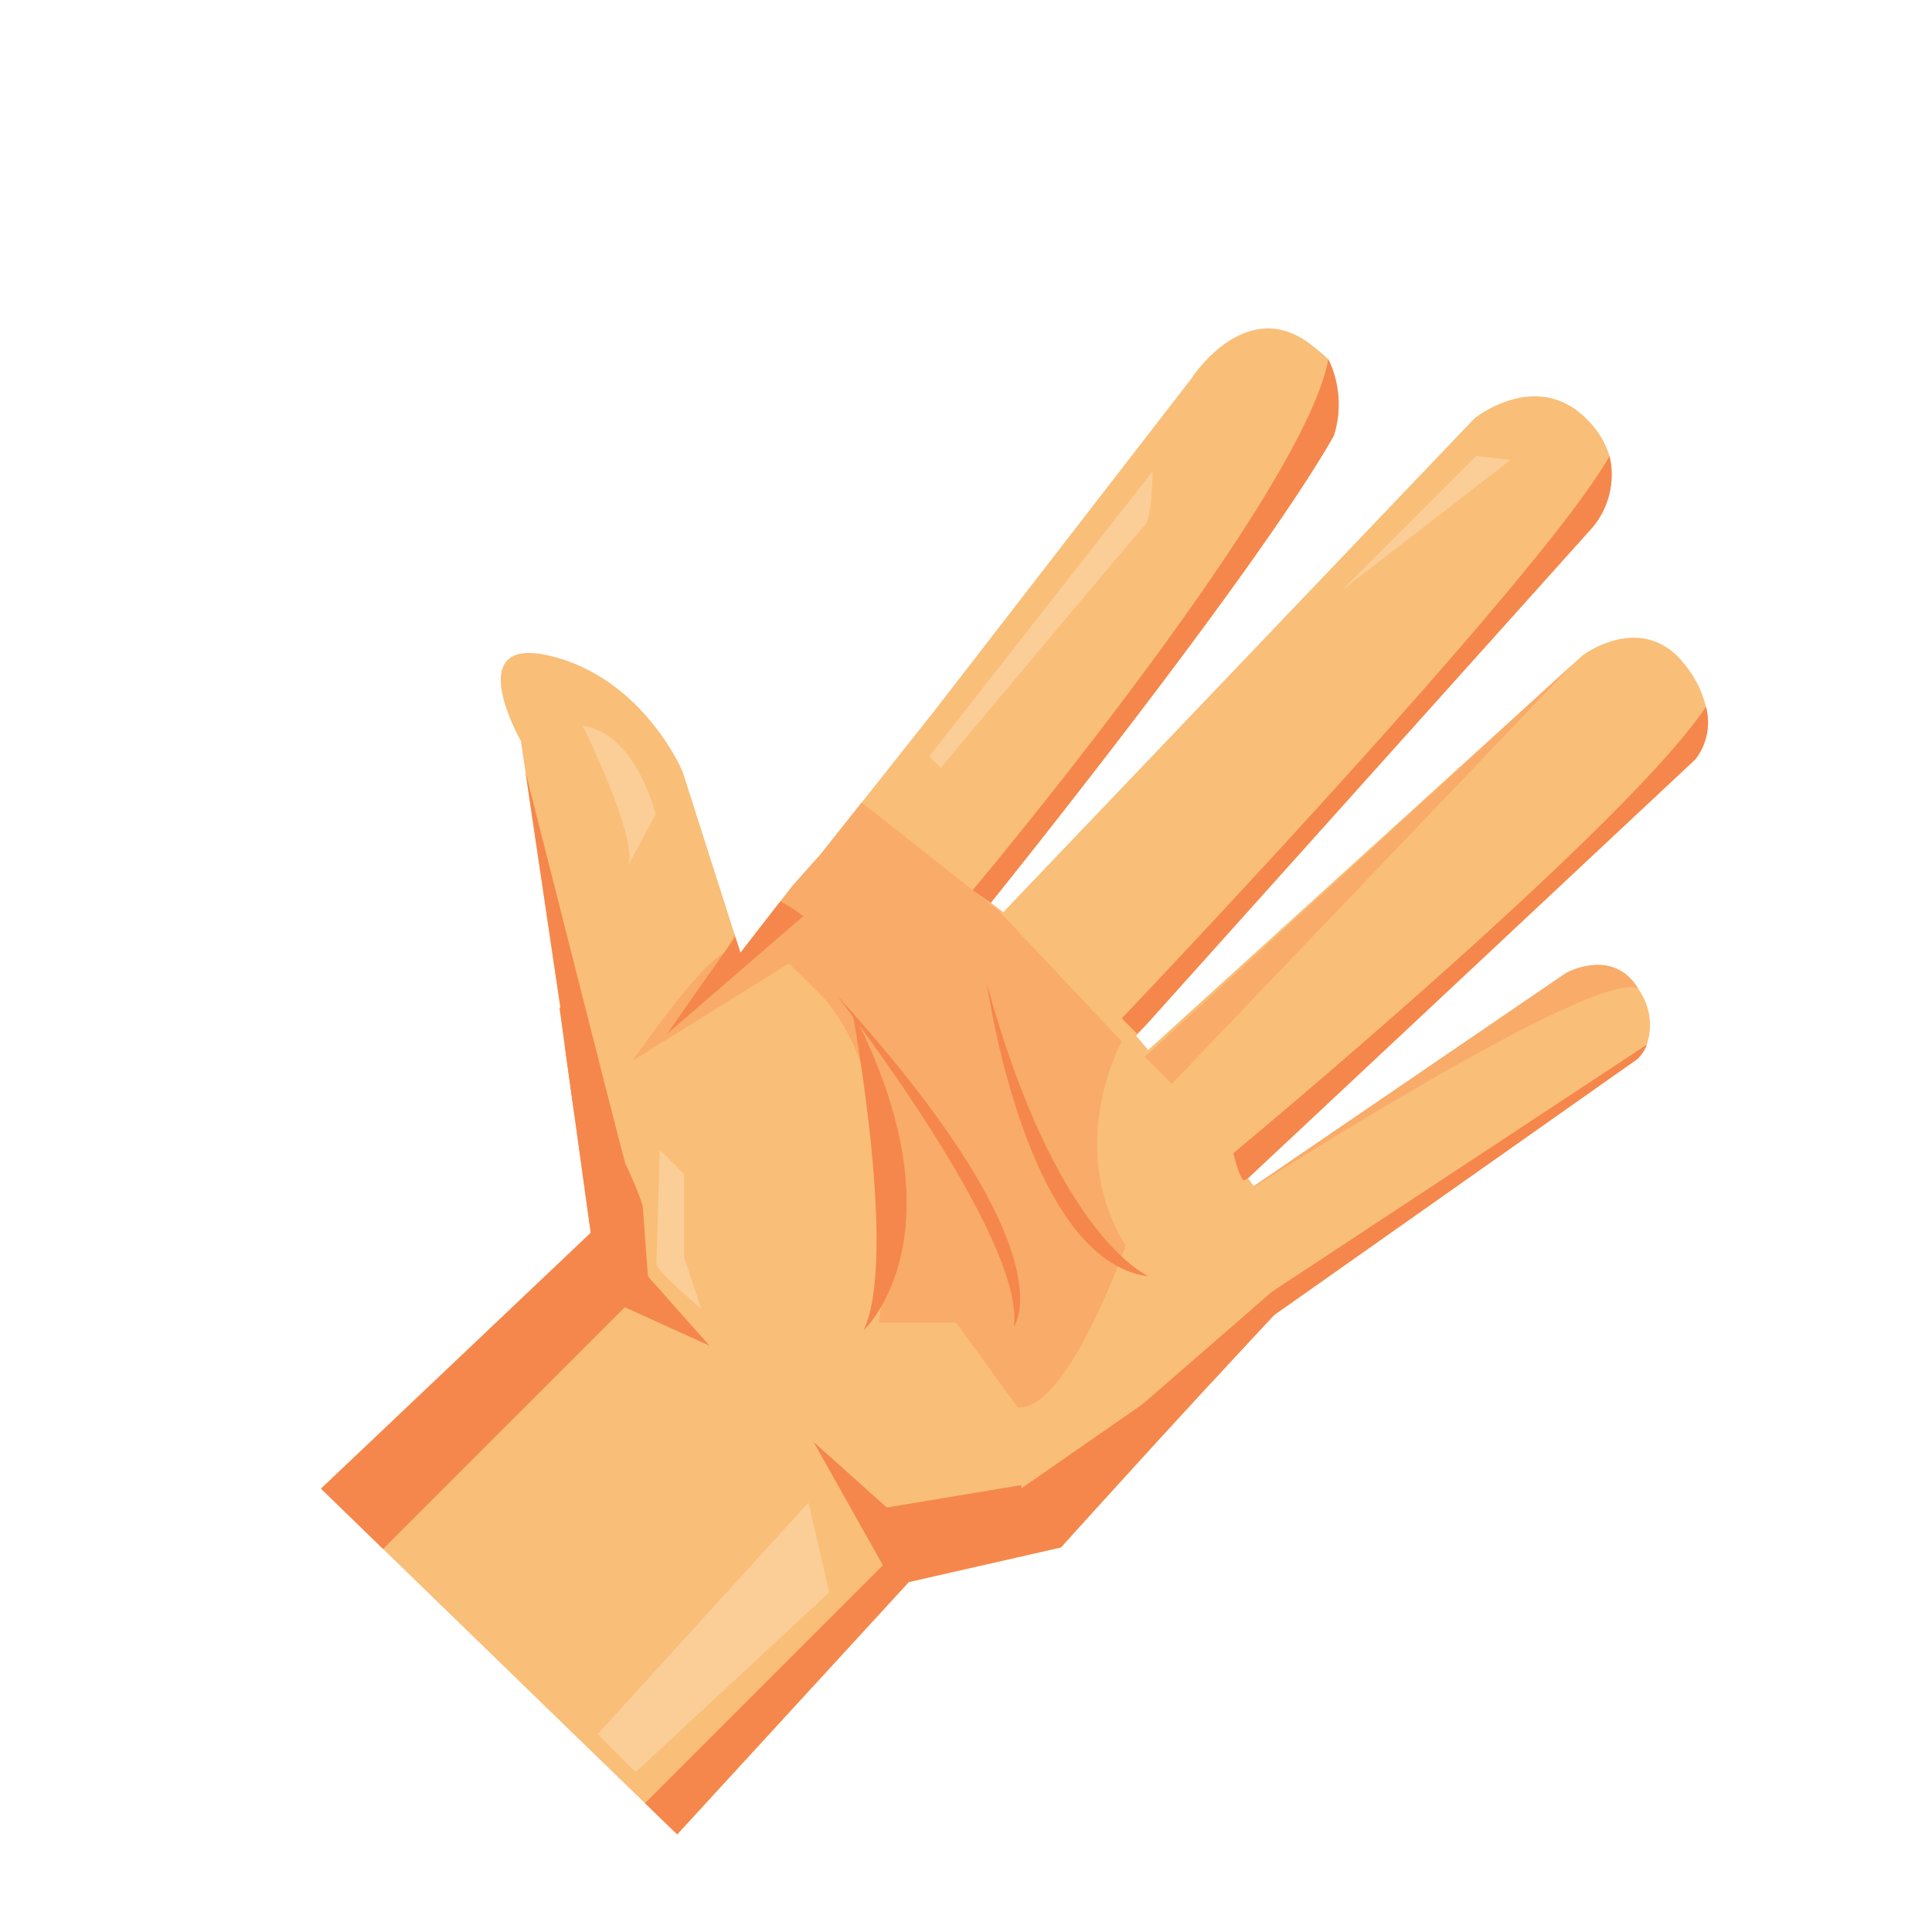 <svg xmlns="http://www.w3.org/2000/svg" width="168.835" height="168.835" viewBox="0 0 168.835 168.835"><defs><style>.a{fill:#f69c5d;}.b{fill:#f5874c;}.c{fill:#f9be78;}.d{fill:#fbce97;}.e{fill:#f9ab69;}</style></defs><g transform="translate(-462.988 -307.209) rotate(-45)"><path class="a" d="M89.482,662.191l-.512-.039S89.324,661.943,89.482,662.191Z" transform="translate(34.556 30.715)"/><path class="a" d="M89.919,662.187l.068.009-.167-.013Z" transform="translate(35.132 30.792)"/><path class="a" d="M90.327,662.219v.009l-.372-.034Z" transform="translate(35.224 30.799)"/><path class="b" d="M71.475,660.384l-.361,1.081A7.071,7.071,0,0,1,71.475,660.384Z" transform="translate(22.45 29.572)"/><path class="c" d="M182.3,668.813a7.539,7.539,0,0,1-.876,3.441v.005a7.152,7.152,0,0,1-5.536,3.351l-58.13,3.146-1.409.077q-.063.805-.133,1.614l49.847,2.389.186.008h.013l1.171.057s6.616.9,5.745,7.051a9.305,9.305,0,0,1-1.285,3.75A5.279,5.279,0,0,1,168,696.292l-53.473-1.752h-.062c-.042.285-.091.562-.133.839l.195.037.018.005,32.254,6.088s4.485,1.262,3.5,5.385v0a1.914,1.914,0,0,1-.065.27,5.345,5.345,0,0,1-2.866,3.755,3.366,3.366,0,0,1-1.5.3L107.592,704.6c-2.685.091-5.4.191-8.031.3-8.8.357-16.593.748-18.83.862-.42.024-.643.034-.643.034l-11.539-7.264-29.906,1.28-.062-3.913-.005-.342-.461-31.207L38.109,664,38,656.438l32.474.856L77,648.669l5.44-7.187.1-.005,12.4-16.713.005-.005.008-.015,1.6-2.156s2.858-10.472,7.141-3.331.951,15.231.951,15.231l-3.014,5.841-3.812,7.383-.124.238-.666,1.294,2.009-.252,3.433-.428.208-.023,1.757-.22,3.646-.21,1-.114,3.566-.415,1.166-.132,10.229-1.185,36.294-4.636s8.569-1.9,9.521,5.235a18.852,18.852,0,0,1,.171,2.032v.015a8.993,8.993,0,0,1-4.4,5.054h-.005c-13.756,3.77-50.032,7.655-50.032,7.655s.081.552.195,1.352l59.61-1.394S182.514,662.31,182.3,668.813Z" transform="translate(0 0)"/><g transform="translate(38 644.037)"><path class="b" d="M80.5,633.018c-1.7,5.645-3.962,12.709-5.17,14.831l-4.012,4.656-.477,8.091-2.856-7.616H38.109L38,645.418l32.474.856Z" transform="translate(-38 -633.018)"/><path class="b" d="M108.1,677.412c-11.887.386-24.634,1.029-27.6,1.181-.419.024-.643.034-.643.034l-11.539-7.264-29.906,1.28-.062-3.913H67.754l3.332-11.9.475,8.568,9.682,6.917-.161.223Z" transform="translate(-37.765 -616.874)"/></g><path class="d" d="M39.146,660.152v4.7l23.073.855,4.273-6.837Z" transform="translate(0.777 28.546)"/><path class="d" d="M58.7,647.244c-.426.428,0,5.556,0,5.556l2.138-4.274,5.126-5.126v-2.992Z" transform="translate(13.907 16.03)"/><path class="b" d="M79.212,621.532c-.529.889-17.436,29.26-18.021,30.344l.086-6.44,5.44-7.187.1-.005Z" transform="translate(15.723 3.232)"/><path class="e" d="M97.51,650.174l-.477,15.709s-10,2.856-12.377,12.851c0,0-13.8,6.665-16.659,3.332l1.428-9.044-4.76-4.76s16.66-12.375,16.66-24.275c0-1.363-.02-2.519-.054-3.5a29.4,29.4,0,0,0-.319-3.895l3.433-.428,1.965-.243,3.646-.21,1-.114,3.566-.414,1.166-.133Z" transform="translate(18.079 12.398)"/><path class="e" d="M84.24,658.176l50.673-1.147L84.24,654.844Z" transform="translate(31.349 25.817)"/><path class="e" d="M119.526,675.115c-1.618-3.957-36.137-11.477-36.137-11.477h.366l.018.005,32.254,6.088S120.512,670.992,119.526,675.115Z" transform="translate(30.772 31.779)"/><path class="e" d="M85.7,641.5l-4.812-1.118L65.233,636.74s10.472-1.9,12.377-.951l1.742-.581-.79,1.532,2.009-.252L84,636.06Z" transform="translate(18.463 12.504)"/><path class="b" d="M82.855,642.362s-12.377,18.088-19.04,20.469C63.815,662.831,76.19,663.306,82.855,642.362Z" transform="translate(17.502 17.354)"/><path class="b" d="M83.182,638.258,67.5,637.12s5.953-1.062,10.185-1.77l-.666,1.294,2.009-.252,3.433-.428.208-.023A14.24,14.24,0,0,1,83.182,638.258Z" transform="translate(20.002 12.6)"/><path class="b" d="M124.768,676.5a3.366,3.366,0,0,1-1.5.3L84.994,670.17c-2.685.091-5.4.191-8.031.3l-5.631-2.918L86.326,668.6Z" transform="translate(22.598 34.429)"/><path class="b" d="M85.087,646.334S70.331,665.85,77,674.418C77,674.418,73.663,666.325,85.087,646.334Z" transform="translate(25.265 20.047)"/><path class="b" d="M79.009,641.228s-3.332,26.656-9.521,31.415C69.488,672.643,77.581,671.691,79.009,641.228Z" transform="translate(21.348 16.585)"/><path class="b" d="M138.812,635.914v.015a8.993,8.993,0,0,1-4.4,5.054h-.005c-13.756,3.77-50.032,7.655-50.032,7.655l-.339-1.9S128.744,642.854,138.812,635.914Z" transform="translate(31.212 12.983)"/><path class="b" d="M149.69,649.837a7.152,7.152,0,0,1-5.536,3.351l-58.13,3.146H84.807v-1.9S137.586,653.164,149.69,649.837Z" transform="translate(31.733 22.422)"/><path class="b" d="M141.161,663.271a5.279,5.279,0,0,1-3.895,2.589l-53.473-1.752c-.124-.024-.243-.047-.366-.076-.466-.1.951-2.381.951-2.381S128.561,665.78,141.161,663.271Z" transform="translate(30.734 30.432)"/><path class="d" d="M78.037,621.937s-3.331,10-5.712,11.425l4.76-1.428S80.893,625.746,78.037,621.937Z" transform="translate(23.271 3.507)"/><path class="d" d="M87.36,637.377l31.416-3.809s-2.856,2.856-3.809,2.856S87.36,638.8,87.36,638.8Z" transform="translate(33.464 11.392)"/><path class="d" d="M108.636,644.916H125.3l1.9,2.38Z" transform="translate(47.888 19.085)"/></g></svg>